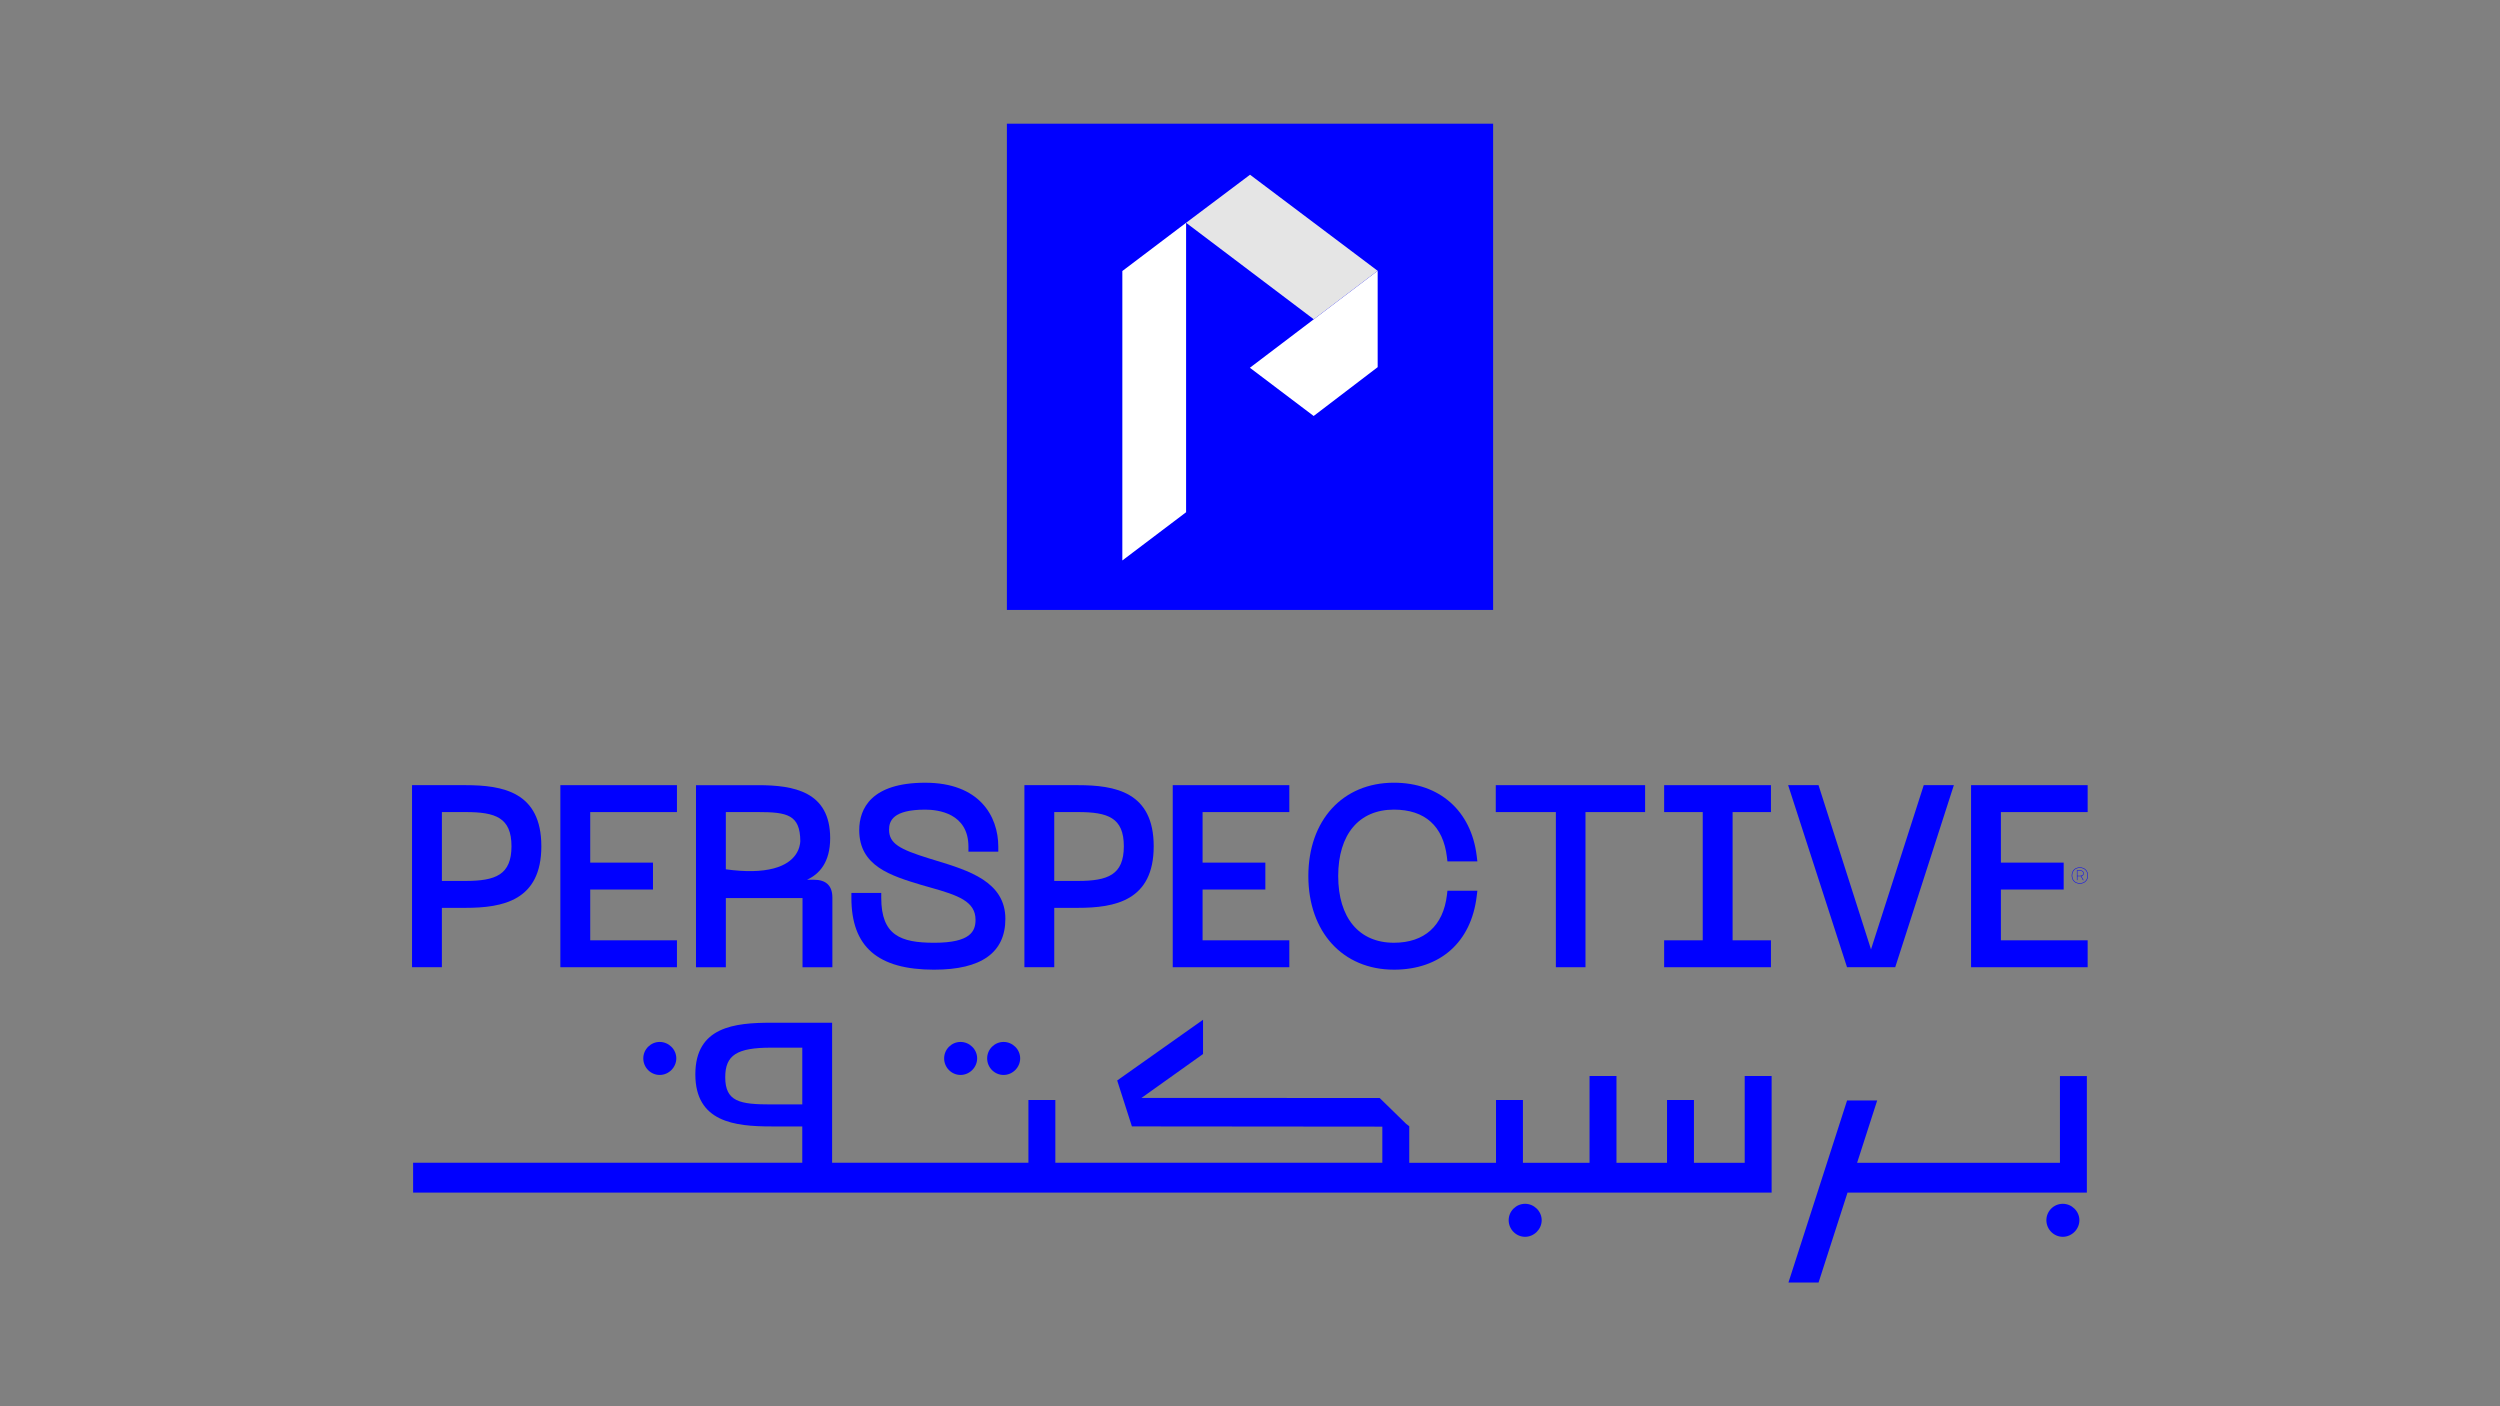 <?xml version="1.0" encoding="UTF-8"?>
<svg id="Layer_1" data-name="Layer 1" xmlns="http://www.w3.org/2000/svg" viewBox="0 0 1920 1080">
  <rect x="0" y="0" width="1920" height="1080" fill="#808080" stroke="none"/>
  <defs>
    <style>
      .cls-1 {
        fill: #e5e5e5;
      }

      .cls-2 {
        fill: blue;
      }

      .cls-3 {
        fill: #fff;
      }
    </style>
  </defs>
  <rect class="cls-2" x="773.29" y="95" width="373.43" height="373.43"/>
  <g>
    <g>
      <path class="cls-2" d="M339.37,697.23h18c28.87,0,58.38-5.62,58.38-47.3s-29.51-46.93-58.38-46.93h-40.93v139.83h22.93v-45.6ZM357.56,676.56h-18.18v-52.89h18.18c22.87,0,35.26,4.18,35.26,26.25s-12.39,26.63-35.26,26.63Z"/>
      <path class="cls-2" d="M717.5,744.71c36.24,0,54.62-13.14,54.62-39.05,0-28.47-28.25-37.11-53.17-44.72-1.81-.55-3.61-1.1-5.4-1.66-22.69-7.04-30.75-11.44-30.75-22.11,0-6.6,2.88-15.37,27.76-15.37,9.98,0,33.2,2.78,33.2,28.51v3.77h22.93v-3.77c0-23.78-14.74-49.18-56.12-49.18s-50.68,19.81-50.68,36.42c0,27.66,24.26,34.99,47.74,42.09,2.27.67,4.55,1.31,6.84,1.95,21.62,6.07,34.74,10.77,34.74,24.83,0,8.71-3.77,17.62-31.7,17.62-25.78,0-40.71-5.65-40.71-34.51v-3.77h-22.93v3.77c0,37.65,20.22,55.19,63.63,55.19Z"/>
      <path class="cls-2" d="M809.67,697.23h18c28.86,0,58.37-5.62,58.37-47.3s-29.51-46.93-58.37-46.93h-40.93v139.83h22.93v-45.6ZM827.85,676.56h-18.19v-52.89h18.19c22.87,0,35.26,4.18,35.26,26.25s-12.39,26.63-35.26,26.63Z"/>
      <path class="cls-2" d="M1070.51,744.71c35.59,0,59.36-21.09,63.6-56.43l.51-4.22h-22.99l-.39,3.33c-2.8,23.63-17.26,36.64-40.73,36.64-26.78,0-42.77-19.15-42.77-51.21s15.99-51.03,42.77-51.03c23.82,0,37.9,12.61,40.73,36.46l.39,3.33h22.99l-.51-4.22c-4.19-34.69-28.56-56.24-63.6-56.24-39.29,0-65.7,28.81-65.7,71.7s26.4,71.89,65.7,71.89Z"/>
      <polygon class="cls-2" points="1194.91 742.83 1217.65 742.83 1217.65 623.68 1263.44 623.68 1263.44 603 1148.75 603 1148.75 623.68 1194.91 623.68 1194.91 742.83"/>
      <polygon class="cls-2" points="1360.09 722.16 1330.63 722.16 1330.63 623.68 1360.09 623.68 1360.09 603 1278.06 603 1278.06 623.68 1307.7 623.68 1307.7 722.16 1278.06 722.16 1278.06 742.83 1360.09 742.83 1360.09 722.16"/>
      <polygon class="cls-2" points="1455.53 742.83 1500.56 603 1477.44 603 1436.93 729.13 1396.62 603 1373.29 603 1418.52 742.83 1455.53 742.83"/>
      <polygon class="cls-2" points="1603.31 603 1513.77 603 1513.77 742.83 1603.31 742.83 1603.31 722.16 1536.69 722.16 1536.69 683.16 1584.9 683.16 1584.9 662.49 1536.69 662.49 1536.69 623.68 1603.31 623.68 1603.31 603"/>
      <polygon class="cls-2" points="990.2 722.16 923.58 722.16 923.58 683.16 971.79 683.16 971.79 662.49 923.58 662.49 923.58 623.68 990.2 623.68 990.2 603 900.66 603 900.66 742.83 990.2 742.83 990.2 722.16"/>
      <polygon class="cls-2" points="519.9 722.16 453.29 722.16 453.29 683.16 501.49 683.16 501.49 662.49 453.29 662.49 453.29 623.68 519.9 623.68 519.9 603 430.36 603 430.36 742.83 519.9 742.83 519.9 722.16"/>
      <path class="cls-2" d="M1600.35,670.73c0-.34-.07-.66-.2-.94-.13-.28-.32-.53-.57-.73-.24-.21-.54-.36-.88-.48-.34-.11-.71-.17-1.11-.17h-2.52v7.55h.35v-3.02h2.15c.09,0,.18,0,.26,0s.16,0,.24,0l1.67,3.04h.45l-1.74-3.1c.59-.12,1.05-.37,1.39-.74.33-.37.5-.83.5-1.38ZM1597.57,672.6h-2.14v-3.84h2.15c.72,0,1.31.18,1.75.54.44.36.67.84.67,1.43s-.22,1.02-.67,1.36c-.45.34-1.04.51-1.77.51Z"/>
      <path class="cls-2" d="M1599.87,666.61c-.77-.3-1.62-.45-2.55-.45s-1.79.15-2.55.45c-.77.3-1.42.72-1.97,1.27-.55.55-.97,1.2-1.27,1.97-.3.77-.45,1.62-.45,2.55s.15,1.79.45,2.55c.3.77.72,1.42,1.27,1.97.54.55,1.2.97,1.97,1.27.77.3,1.62.45,2.55.45s1.79-.15,2.55-.45c.77-.3,1.42-.72,1.97-1.27.55-.55.97-1.2,1.27-1.97.3-.77.45-1.62.45-2.55s-.15-1.79-.45-2.55c-.3-.77-.72-1.42-1.27-1.97-.55-.55-1.2-.97-1.97-1.27ZM1603.19,672.4c0,.88-.14,1.68-.42,2.4s-.68,1.34-1.19,1.86c-.52.52-1.14.92-1.85,1.19-.72.28-1.52.42-2.41.42s-1.68-.14-2.4-.42c-.72-.28-1.34-.68-1.86-1.19-.52-.52-.92-1.14-1.19-1.86-.28-.72-.42-1.52-.42-2.4s.14-1.69.42-2.41c.28-.72.68-1.34,1.19-1.85.52-.52,1.14-.92,1.86-1.19.72-.28,1.52-.42,2.4-.42s1.69.14,2.41.42c.72.28,1.34.68,1.85,1.19.52.52.92,1.14,1.19,1.85.28.72.42,1.52.42,2.41Z"/>
      <path class="cls-2" d="M557.45,689.74h58.88s0,53.1,0,53.1h22.93v-53.49c0-9.11-4.8-13.72-14.27-13.72h-5.18c9.45-4.33,17.76-13.39,17.76-31.89,0-35.89-27.99-40.73-55.37-40.73h-47.68v139.83h22.93v-53.1ZM614.64,646.03c-.24,4.78-2.73,16.19-20.39,20.9-9.46,2.53-21.83,2.77-36.81.7v-43.96h24.75c22.46,0,32.33,2.11,32.44,22.36Z"/>
    </g>
    <g>
      <polygon class="cls-2" points="1582.04 893.01 1426.27 893.01 1441.68 845.16 1418.56 845.16 1373.52 985 1396.65 985 1418.89 915.94 1602.71 915.94 1602.71 826.4 1582.04 826.4 1582.04 893.01"/>
      <path class="cls-2" d="M1339.95,893.01h-39v-48.21h-20.68v48.21h-38.82v-66.62h-20.68v66.62h-51.16v-48.21h-20.68v48.21h-66.62v-28.06l-2.38-1.83-20.34-19.85-182.91-.08,47.25-33.7v-26.3l-65.93,46.62,11.3,35.27,192.33.18v27.74h-251.13v-48.21h-20.68v48.21h-150.76v-107.55h-46.66c-28.24,0-58.38,3.07-58.38,39.66s30.13,39.99,58.38,39.99h23.74v27.89h-298.88v7.54h0v7.85h0v7.54h1043.34v-89.54h-20.67v66.62ZM556.98,827.34c0-17,8.9-22.74,35.26-22.74h23.92v43.6h-23.92c-23.97,0-35.26-2.06-35.26-20.86Z"/>
      <path class="cls-2" d="M1584.23,924.52c-6.95,0-12.61,5.66-12.61,12.61s5.66,12.74,12.61,12.74,12.74-5.84,12.74-12.74-5.84-12.61-12.74-12.61Z"/>
      <path class="cls-2" d="M1171.27,949.87c6.91,0,12.74-5.84,12.74-12.74s-5.84-12.61-12.74-12.61-12.61,5.66-12.61,12.61,5.66,12.74,12.61,12.74Z"/>
      <path class="cls-2" d="M758.14,812.82c0,7.03,5.66,12.74,12.61,12.74s12.74-5.83,12.74-12.74-5.84-12.61-12.74-12.61-12.61,5.66-12.61,12.61Z"/>
      <path class="cls-2" d="M725.1,812.82c0,7.03,5.66,12.74,12.61,12.74s12.74-5.83,12.74-12.74-5.84-12.61-12.74-12.61-12.61,5.66-12.61,12.61Z"/>
      <path class="cls-2" d="M494.05,812.82c0,7.03,5.66,12.74,12.61,12.74s12.74-5.83,12.74-12.74-5.84-12.61-12.74-12.61-12.61,5.66-12.61,12.61Z"/>
    </g>
  </g>
  <g>
    <polygon class="cls-3" points="861.95 430.44 910.92 393.4 910.92 171.1 861.96 208.14 861.95 430.44"/>
    <g>
      <polygon class="cls-3" points="959.91 282.44 1008.89 319.48 1058.05 281.97 1058.05 207.98 959.91 282.44"/>
      <polygon class="cls-1" points="910.92 171.1 1008.97 245.21 1058.05 207.98 960.02 134.19 910.92 171.1"/>
    </g>
  </g>
</svg>
